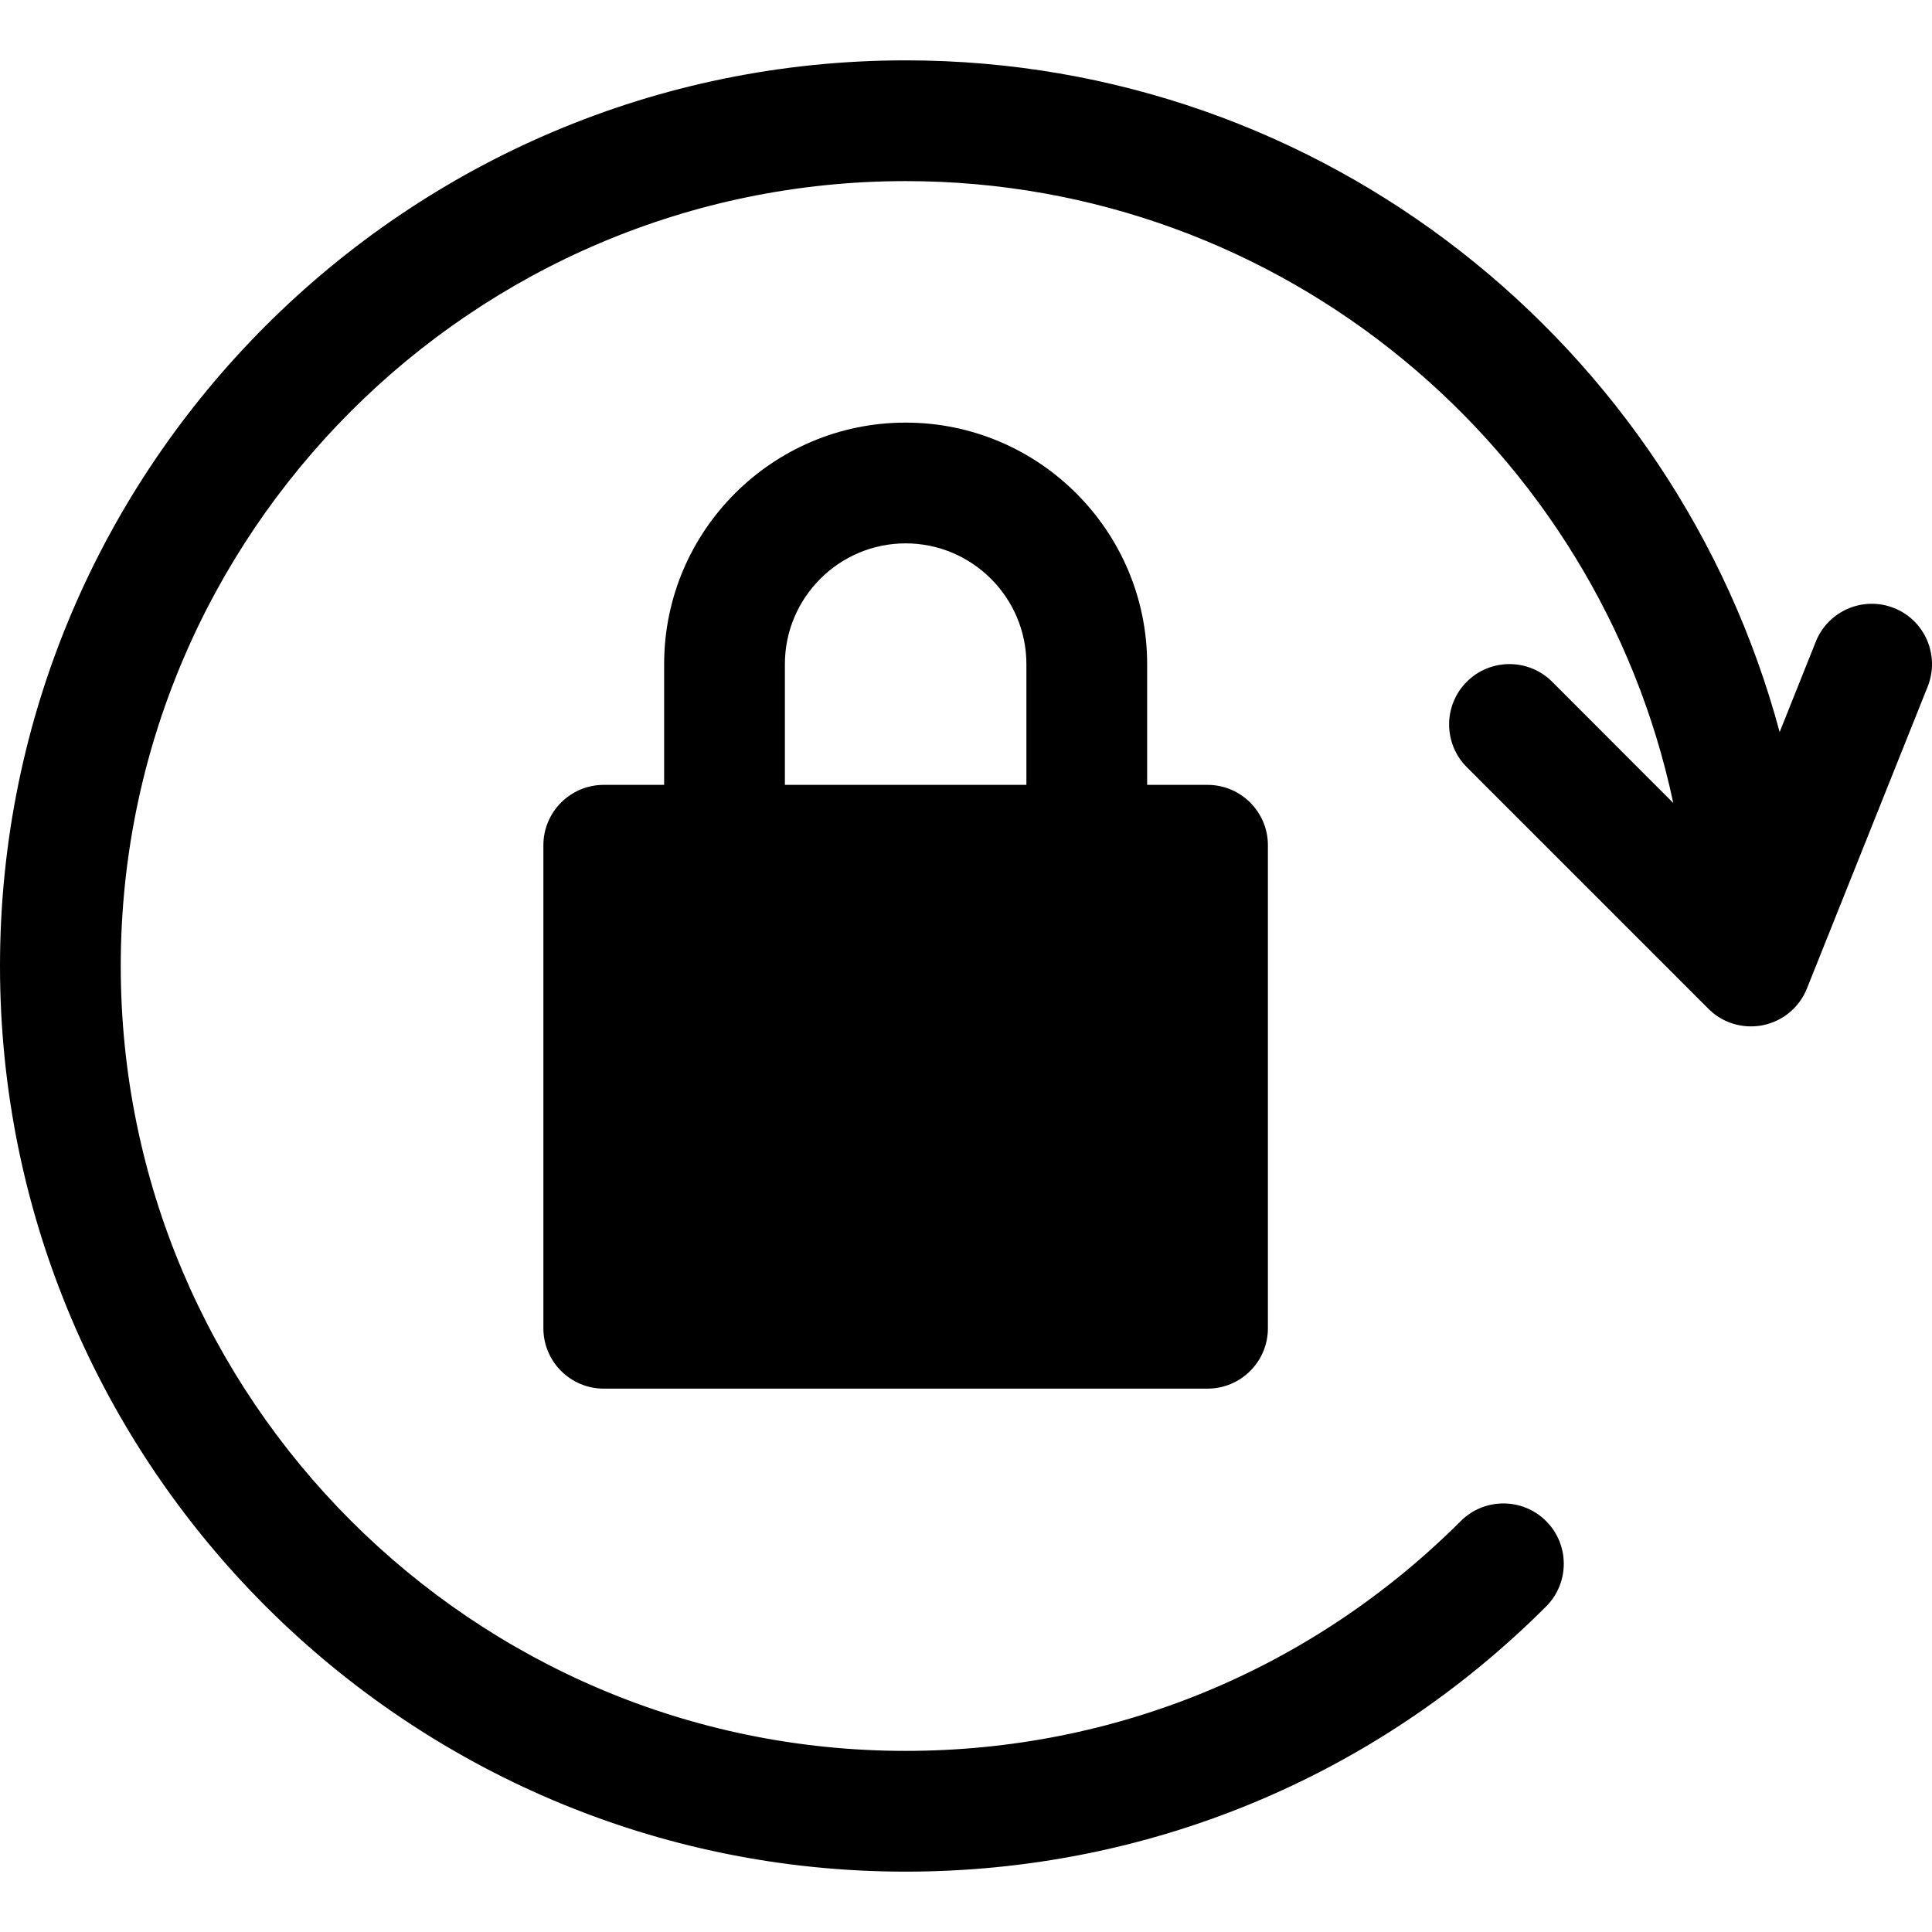 <?xml version="1.0" encoding="iso-8859-1"?>
<!-- Generator: Adobe Illustrator 19.0.0, SVG Export Plug-In . SVG Version: 6.00 Build 0)  -->
<svg version="1.1" id="Capa_1" xmlns="http://www.w3.org/2000/svg" xmlns:xlink="http://www.w3.org/1999/xlink" x="0px" y="0px"
	 viewBox="0 0 511.99 511.99" style="enable-background:new 0 0 511.99 511.99;" xml:space="preserve">
<g>
	<g>
		<path d="M320,207.995h-16v-32c0-35.296-28.704-64-64-64s-64,28.704-64,64v32h-16c-8.832,0-16,7.168-16,16v128
			c0,8.832,7.168,16,16,16h160c8.832,0,16-7.168,16-16v-128C336,215.163,328.832,207.995,320,207.995z M272,207.995h-64v-32
			c0-17.632,14.368-32,32-32s32,14.368,32,32V207.995z"/>
	</g>
</g>
<g>
	<g>
		<path d="M501.952,161.147c-8.16-3.264-17.504,0.704-20.768,8.928l-9.568,23.936C444.16,91.643,350.88,15.995,240,15.995
			c-132.352,0-240,107.648-240,240s107.648,240,240,240c64.096,0,124.384-24.96,169.728-70.272c6.24-6.24,6.24-16.384,0-22.624
			s-16.384-6.24-22.624,0c-39.328,39.264-91.552,60.896-147.104,60.896c-114.688,0-208-93.312-208-208s93.312-208,208-208
			c99.872,0,183.488,70.784,203.424,164.8l-32.096-32.128c-6.24-6.24-16.384-6.24-22.624,0s-6.24,16.384,0,22.624l64,64
			c3.008,3.072,7.104,4.704,11.296,4.704c1.056,0,2.144-0.096,3.232-0.32c5.28-1.088,9.632-4.736,11.616-9.728l32-80
			C514.112,173.723,510.144,164.411,501.952,161.147z"/>
	</g>
</g>
<g>
</g>
<g>
</g>
<g>
</g>
<g>
</g>
<g>
</g>
<g>
</g>
<g>
</g>
<g>
</g>
<g>
</g>
<g>
</g>
<g>
</g>
<g>
</g>
<g>
</g>
<g>
</g>
<g>
</g>
</svg>
